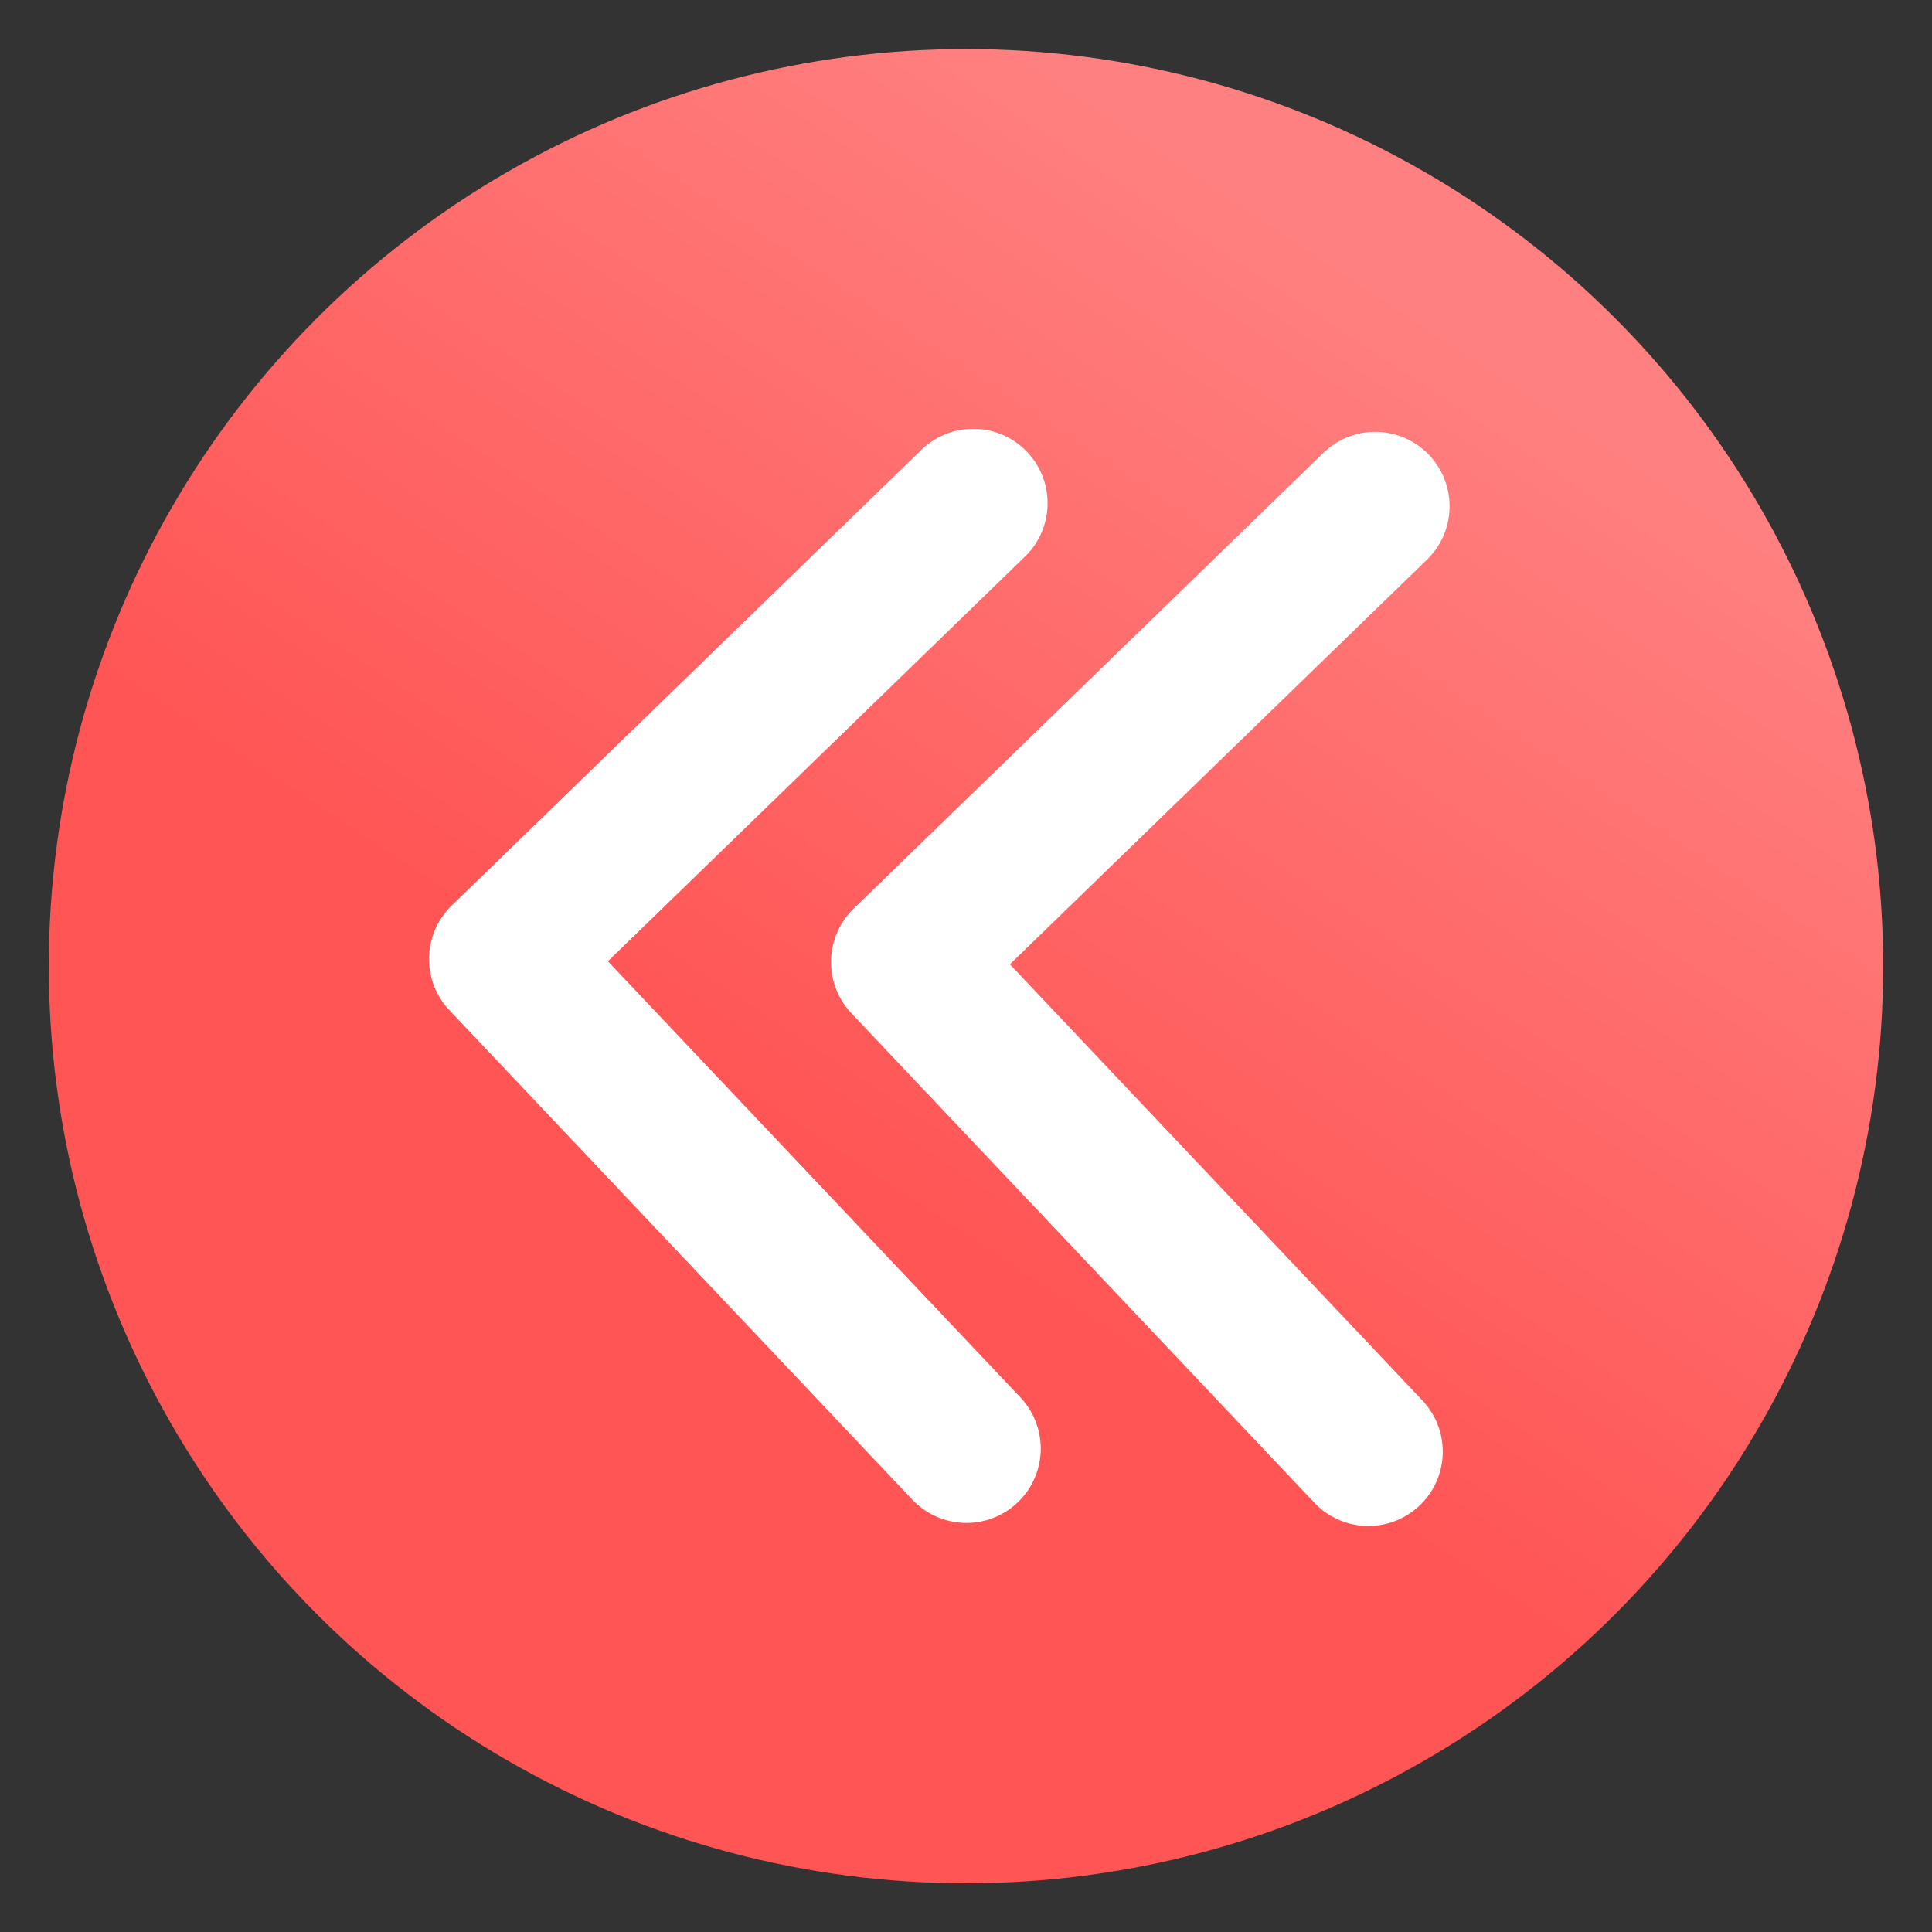 <svg xmlns="http://www.w3.org/2000/svg" xmlns:svg="http://www.w3.org/2000/svg" xmlns:xlink="http://www.w3.org/1999/xlink" id="svg4311" width="100%" height="100%" version="1.1" viewBox="0 0 64 64"><rect x="0" y="0" width="64" height="64" fill="#333333" stroke="none"/><defs id="defs4313"><linearGradient id="endlessSeaEntranceGradient"><stop style="stop-color:#f55;stop-opacity:1" id="stop4184" offset="0"/><stop style="stop-color:#ff8080;stop-opacity:1" id="stop4186" offset="1"/></linearGradient><linearGradient id="linearGradient15" x1="29.5" x2="44.125" y1="1025.487" y2="1003.362" gradientTransform="matrix(1.288,0,0,1.291,-9.225,-296.313)" gradientUnits="userSpaceOnUse" xlink:href="#endlessSeaEntranceGradient"/></defs><g id="layer1" transform="translate(0,-988.362)" style="display:inline"><ellipse id="ellipse4146" cx="32" cy="1020.368" rx="30.383" ry="30.381" style="display:inline;fill:url(#linearGradient15);fill-opacity:1;fill-rule:evenodd;stroke:none;stroke-width:5.4;stroke-linecap:butt;stroke-linejoin:miter;stroke-miterlimit:4;stroke-dasharray:none;stroke-opacity:1"/><g style="display:inline" id="g4171" transform="matrix(0,-1.404,1.404,0,-1400.392,1066.21)"><path id="path4163" d="m 43.575,1020.392 -10.755,-11.085 -11.55,10.924" style="display:inline;fill:none;fill-rule:evenodd;stroke:#fff;stroke-width:3.51;stroke-linecap:round;stroke-linejoin:round;stroke-miterlimit:4;stroke-dasharray:none;stroke-opacity:1"/><path id="path4163-3" d="m 43.503,1029.877 -10.755,-11.085 -11.55,10.924" style="display:inline;fill:none;fill-rule:evenodd;stroke:#fff;stroke-width:3.51;stroke-linecap:round;stroke-linejoin:round;stroke-miterlimit:4;stroke-dasharray:none;stroke-opacity:1"/></g></g></svg>